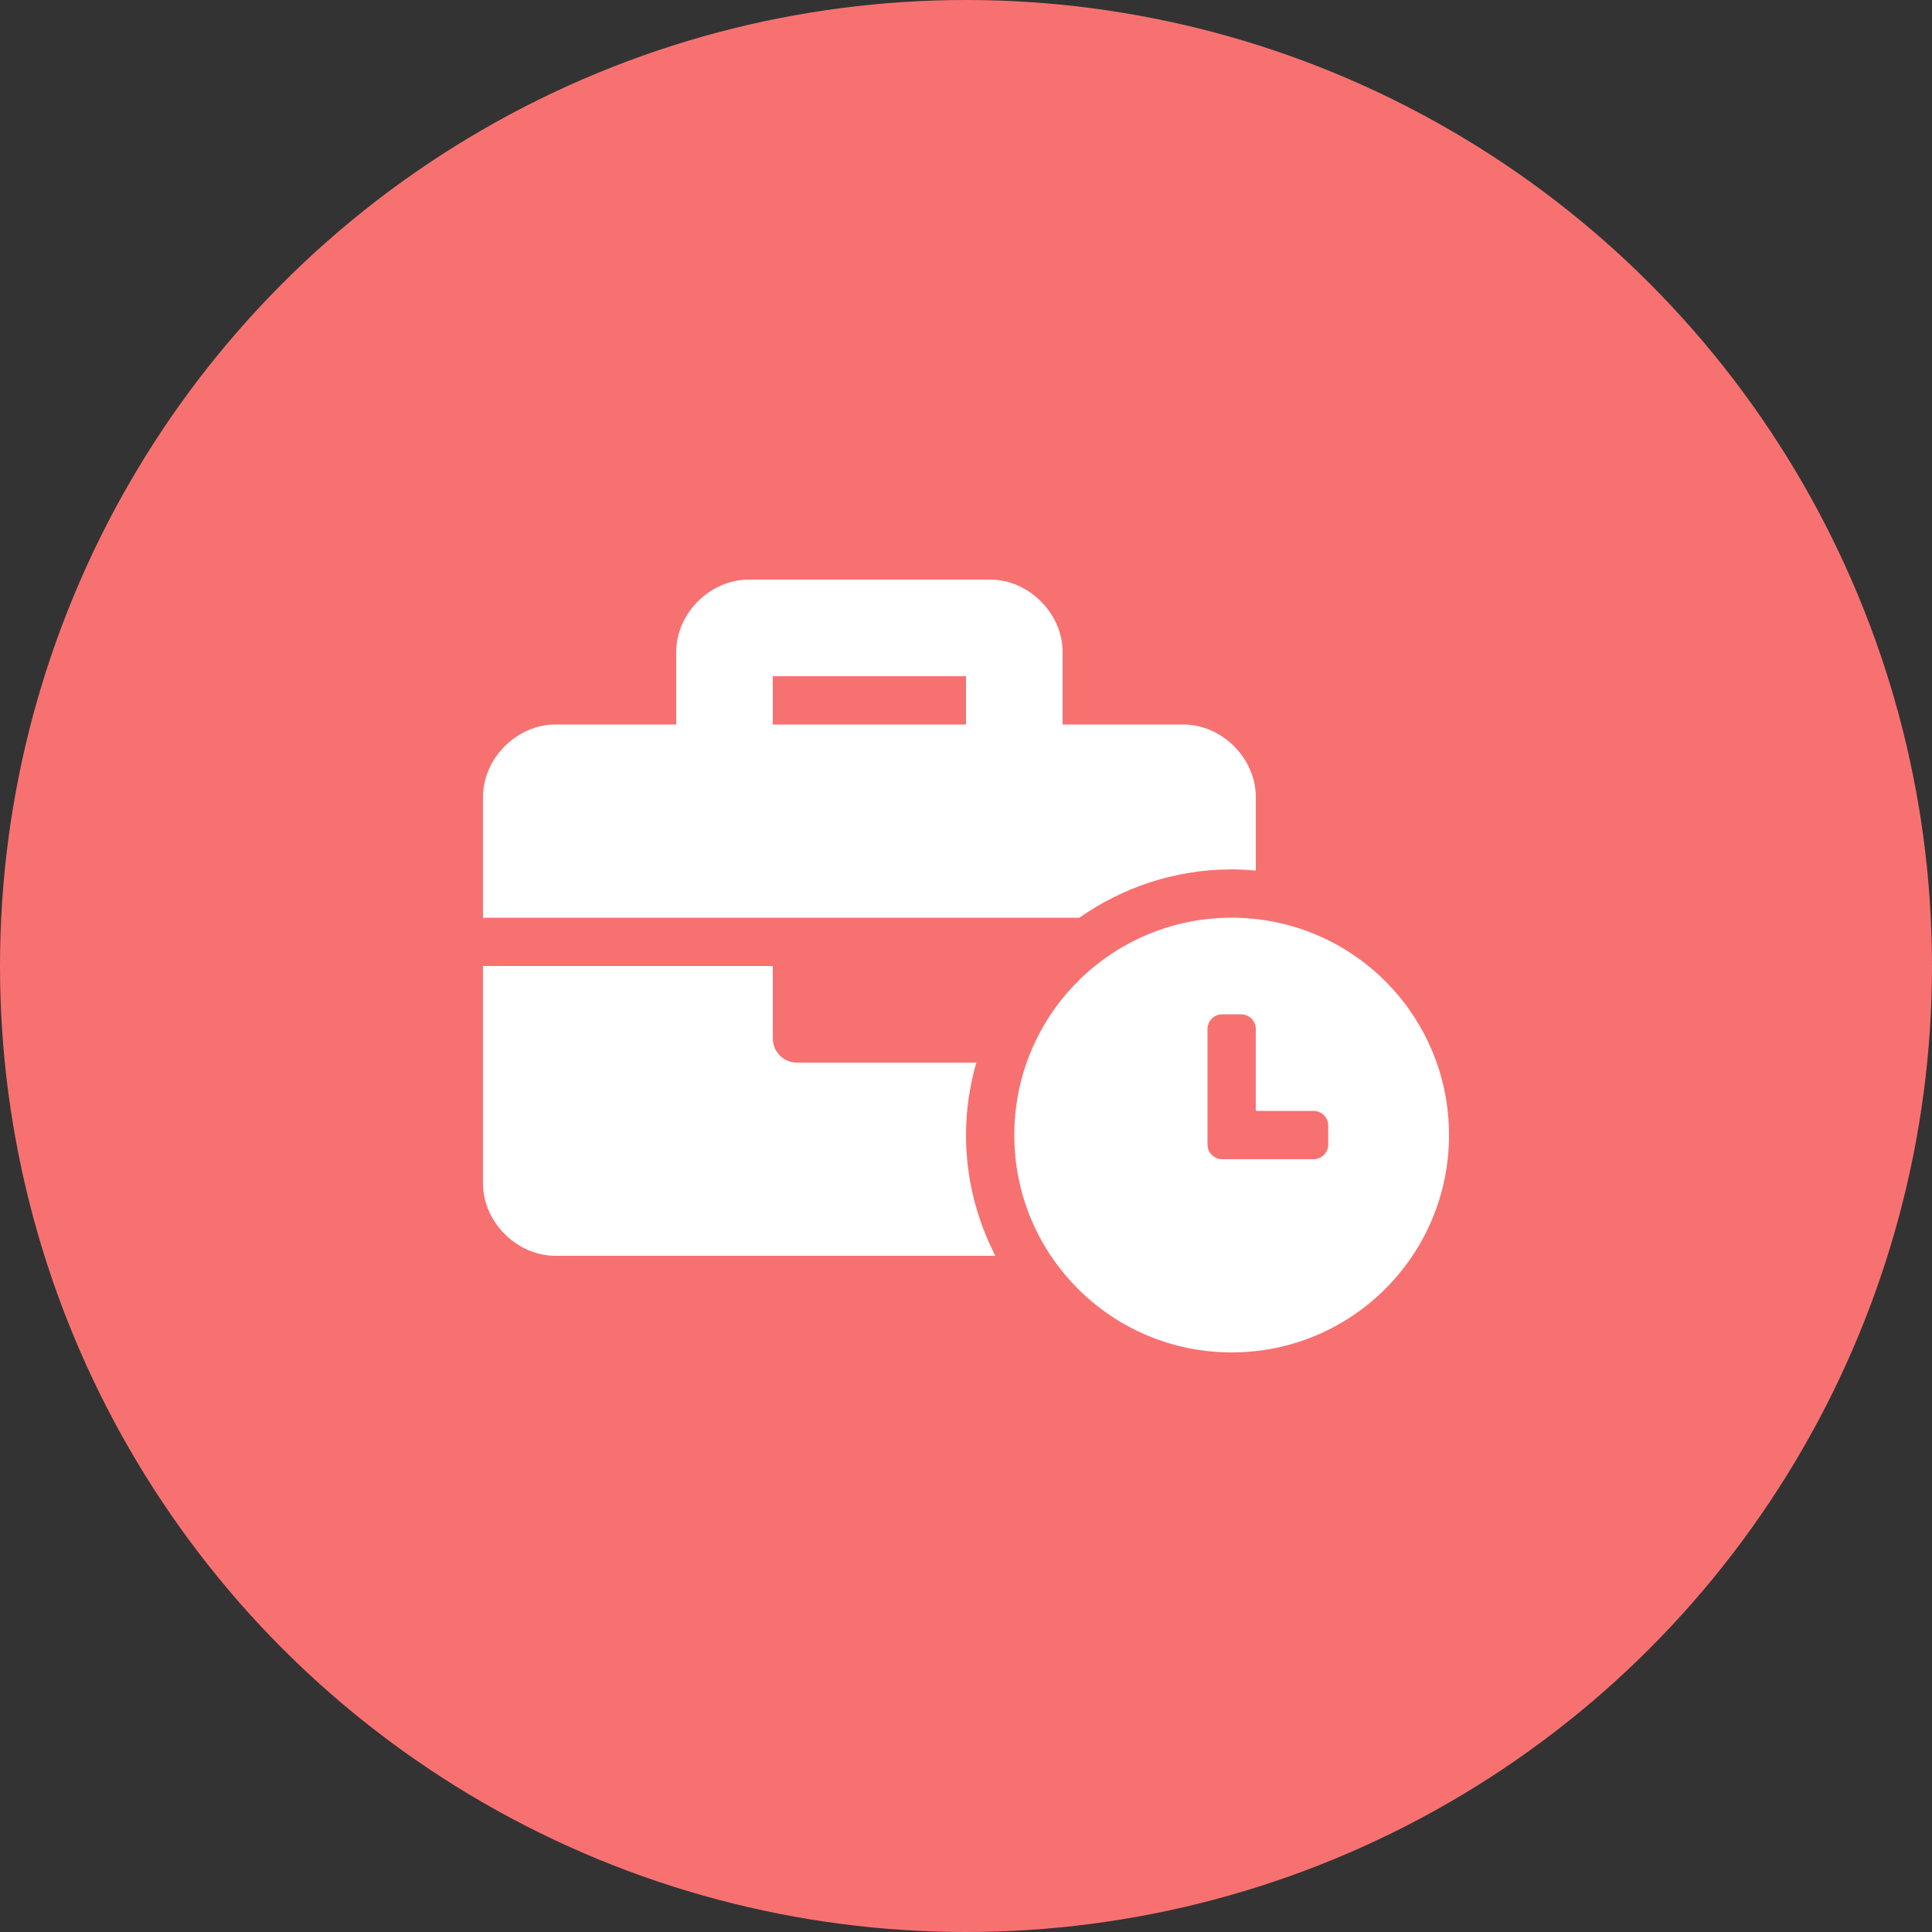 <svg width="48" height="48" viewBox="0 0 48 48" fill="none" xmlns="http://www.w3.org/2000/svg">
<rect x="0" y="0" width="48" height="48" fill="#333333" stroke="none"/>
<circle cx="24" cy="24" r="24" fill="#F87171"/>
<path d="M30.6 22.8C27.615 22.8 25.2 25.215 25.2 28.2C25.2 31.185 27.615 33.6 30.6 33.6C33.585 33.6 36 31.185 36 28.2C36 25.215 33.585 22.8 30.6 22.8ZM33 28.436C33 28.636 32.836 28.8 32.636 28.8H30.364C30.164 28.8 30 28.636 30 28.436V25.564C30 25.364 30.164 25.2 30.364 25.2H30.836C31.036 25.2 31.2 25.364 31.2 25.564V27.6H32.636C32.836 27.6 33 27.764 33 27.964V28.436ZM30.6 21.6C30.802 21.6 31.002 21.612 31.2 21.63V19.8C31.2 18.84 30.36 18 29.4 18H26.4V16.2C26.4 15.24 25.56 14.4 24.6 14.4H18.6C17.64 14.4 16.8 15.24 16.8 16.2V18H13.8C12.84 18 12 18.84 12 19.8V22.8H26.817C27.89 22.047 29.193 21.6 30.6 21.6ZM24 18H19.2V16.8H24V18ZM24.256 26.4H19.8C19.468 26.4 19.2 26.131 19.2 25.8V24H12V29.4C12 30.36 12.84 31.2 13.8 31.2H24.729C24.266 30.299 24 29.281 24 28.2C24 27.575 24.093 26.973 24.256 26.4Z" fill="white"/>
</svg>
